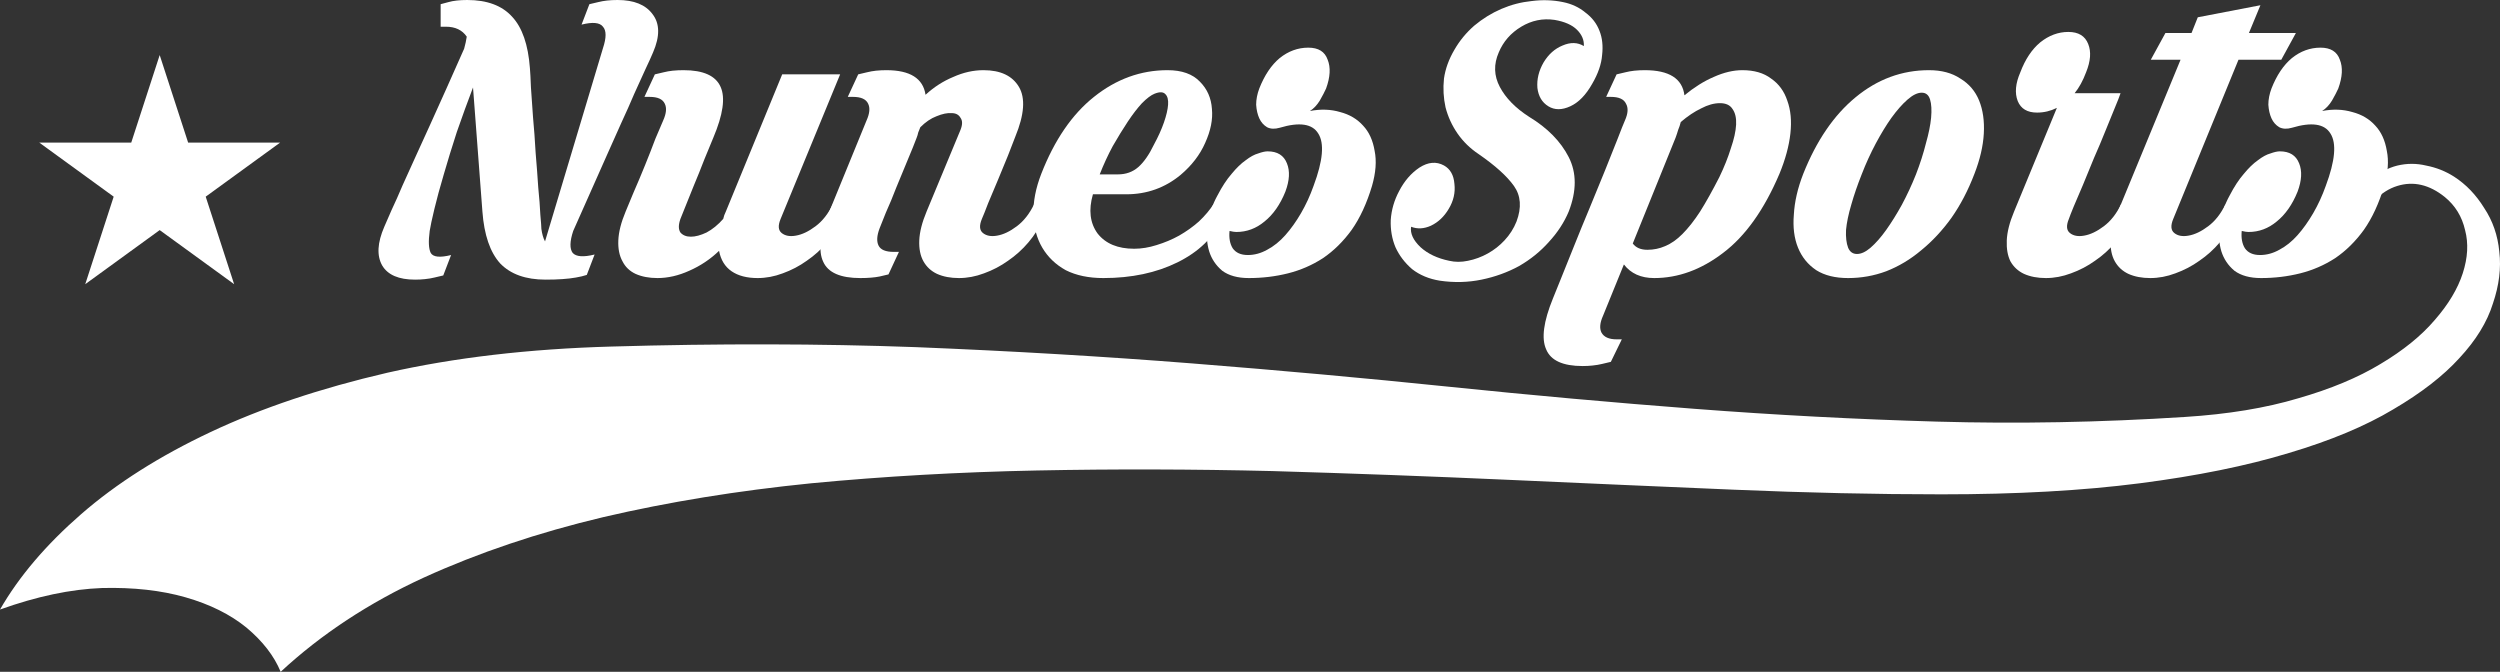 <svg width="227" height="61" viewBox="0 0 227 61" fill="none" xmlns="http://www.w3.org/2000/svg">
    <rect x="0" y="0" width="227" height="61" fill="#333333" stroke="none"/>
    <path d="M59.299 4.755C59.141 5.135 58.904 5.658 58.588 6.324C58.303 6.958 57.972 7.687 57.593 8.511C57.245 9.335 56.85 10.223 56.408 11.174C55.997 12.093 55.587 13.013 55.176 13.932C54.196 16.119 53.154 18.465 52.048 20.969C51.732 21.92 51.716 22.586 52.001 22.966C52.317 23.315 52.98 23.362 53.991 23.109L53.28 24.963C52.996 25.058 52.664 25.137 52.285 25.201C51.938 25.264 51.527 25.312 51.053 25.344C50.611 25.375 50.105 25.391 49.537 25.391C47.736 25.391 46.362 24.9 45.414 23.917C44.498 22.903 43.961 21.334 43.803 19.21L42.95 7.941C42.444 9.272 41.955 10.619 41.481 11.982C41.038 13.345 40.643 14.629 40.296 15.834C39.948 17.007 39.664 18.053 39.443 18.972C39.222 19.891 39.08 20.557 39.016 20.969C38.89 21.92 38.922 22.586 39.111 22.966C39.332 23.346 39.948 23.41 40.959 23.156L40.248 25.011C39.996 25.074 39.727 25.137 39.443 25.201C39.19 25.264 38.906 25.312 38.59 25.344C38.306 25.375 38.005 25.391 37.69 25.391C36.205 25.391 35.209 24.963 34.704 24.107C34.199 23.22 34.262 22.047 34.894 20.589C35.052 20.24 35.273 19.733 35.557 19.067C35.873 18.401 36.205 17.657 36.552 16.832C36.931 16.008 37.326 15.136 37.737 14.217C38.179 13.266 38.606 12.331 39.016 11.412C39.996 9.256 41.038 6.926 42.144 4.422C42.207 4.2 42.255 4.01 42.286 3.851C42.318 3.661 42.349 3.487 42.381 3.328C41.97 2.726 41.338 2.425 40.485 2.425H40.011V0.38C40.233 0.317 40.47 0.254 40.722 0.19C40.944 0.127 41.196 0.079 41.481 0.048C41.765 0.016 42.081 0 42.428 0C44.229 0 45.588 0.507 46.504 1.522C47.42 2.504 47.957 4.058 48.115 6.181C48.147 6.53 48.178 7.116 48.21 7.941C48.273 8.733 48.336 9.637 48.399 10.651C48.494 11.665 48.573 12.743 48.636 13.884C48.731 14.994 48.81 16.04 48.873 17.023C48.968 17.974 49.031 18.798 49.063 19.495C49.126 20.192 49.157 20.62 49.157 20.779C49.221 21.254 49.331 21.635 49.489 21.92L54.749 4.375C55.065 3.424 55.065 2.774 54.749 2.425C54.465 2.045 53.817 1.981 52.806 2.235L53.517 0.38C53.77 0.317 54.038 0.254 54.323 0.19C54.575 0.127 54.844 0.079 55.128 0.048C55.413 0.016 55.729 0 56.076 0C57.561 0 58.619 0.428 59.251 1.284C59.915 2.14 59.93 3.297 59.299 4.755Z" fill="white"/>
    <path d="M70.881 19.875C70.629 20.478 70.66 20.906 70.976 21.159C71.292 21.413 71.719 21.492 72.256 21.397C72.824 21.302 73.424 21.017 74.056 20.541C74.688 20.066 75.209 19.4 75.62 18.544L76.426 19.875C76.11 20.636 75.668 21.349 75.099 22.015C74.562 22.649 73.946 23.204 73.251 23.679C72.587 24.155 71.861 24.535 71.071 24.82C70.313 25.106 69.554 25.248 68.796 25.248C67.817 25.248 67.027 25.042 66.427 24.63C65.827 24.218 65.448 23.6 65.29 22.776C64.5 23.537 63.599 24.139 62.588 24.583C61.609 25.027 60.645 25.248 59.698 25.248C58.94 25.248 58.276 25.122 57.707 24.868C57.17 24.614 56.775 24.234 56.523 23.727C56.238 23.22 56.112 22.586 56.144 21.825C56.175 21.064 56.396 20.192 56.807 19.21C56.965 18.829 57.202 18.259 57.518 17.498C57.865 16.706 58.213 15.881 58.56 15.025C58.908 14.17 59.224 13.361 59.508 12.601C59.824 11.84 60.061 11.285 60.219 10.936C60.503 10.302 60.551 9.795 60.361 9.415C60.172 9.003 59.714 8.797 58.987 8.797H58.513L59.461 6.752C59.714 6.689 59.982 6.625 60.266 6.562C60.519 6.498 60.788 6.451 61.072 6.419C61.388 6.387 61.72 6.372 62.067 6.372C63.868 6.372 64.989 6.879 65.432 7.893C65.874 8.876 65.653 10.413 64.768 12.505C64.579 12.981 64.31 13.631 63.963 14.455C63.647 15.279 63.315 16.103 62.968 16.927C62.588 17.878 62.194 18.861 61.783 19.875C61.593 20.414 61.593 20.826 61.783 21.112C62.004 21.365 62.32 21.492 62.73 21.492C63.141 21.492 63.615 21.365 64.152 21.112C64.689 20.826 65.195 20.414 65.669 19.875C65.7 19.749 65.732 19.638 65.763 19.543C65.795 19.448 65.842 19.337 65.906 19.21L71.023 6.752H76.284L70.881 19.875Z" fill="white"/>
    <path d="M79.868 20.731C79.616 21.397 79.584 21.92 79.774 22.3C79.963 22.681 80.421 22.871 81.148 22.871H81.622L80.674 24.916C80.421 24.979 80.153 25.042 79.868 25.106C79.394 25.201 78.81 25.248 78.115 25.248C76.314 25.248 75.193 24.757 74.751 23.774C74.277 22.792 74.466 21.254 75.319 19.162L78.684 10.936C78.968 10.302 79.015 9.795 78.826 9.415C78.636 9.003 78.178 8.797 77.452 8.797H76.978L77.925 6.752C78.178 6.689 78.447 6.625 78.731 6.562C78.984 6.498 79.252 6.451 79.537 6.419C79.853 6.387 80.169 6.372 80.484 6.372C82.633 6.372 83.817 7.116 84.039 8.606C84.797 7.909 85.634 7.37 86.55 6.99C87.466 6.578 88.382 6.372 89.299 6.372C90.847 6.372 91.921 6.879 92.521 7.893C93.121 8.908 93.011 10.413 92.189 12.41C92.031 12.822 91.81 13.393 91.526 14.122C91.242 14.819 90.942 15.549 90.626 16.309C90.31 17.07 90.01 17.783 89.725 18.449C89.472 19.115 89.283 19.59 89.156 19.875C88.904 20.478 88.935 20.906 89.251 21.159C89.567 21.413 89.994 21.492 90.531 21.397C91.1 21.302 91.7 21.017 92.332 20.541C92.963 20.066 93.485 19.4 93.895 18.544L94.701 19.875C94.385 20.636 93.943 21.349 93.374 22.015C92.837 22.649 92.221 23.204 91.526 23.679C90.862 24.155 90.136 24.535 89.346 24.82C88.588 25.106 87.83 25.248 87.071 25.248C86.313 25.248 85.65 25.122 85.081 24.868C84.544 24.614 84.133 24.234 83.849 23.727C83.565 23.22 83.438 22.586 83.47 21.825C83.501 21.064 83.723 20.192 84.133 19.21L87.214 11.792C87.403 11.317 87.403 10.952 87.214 10.698C87.056 10.413 86.787 10.271 86.408 10.271C86.029 10.239 85.571 10.334 85.034 10.556C84.528 10.746 84.039 11.079 83.565 11.554C83.501 11.713 83.438 11.871 83.375 12.03C83.344 12.188 83.296 12.347 83.233 12.505C83.043 13.013 82.775 13.678 82.427 14.502C82.08 15.327 81.732 16.167 81.385 17.023C81.069 17.847 80.753 18.608 80.437 19.305C80.153 20.002 79.963 20.478 79.868 20.731Z" fill="white"/>
    <path d="M102.982 22.586C103.645 22.586 104.324 22.475 105.019 22.253C105.746 22.031 106.425 21.746 107.057 21.397C107.721 21.017 108.321 20.589 108.858 20.113C109.395 19.606 109.837 19.083 110.185 18.544L110.99 19.875C110.201 21.555 108.842 22.871 106.915 23.822C104.988 24.773 102.745 25.248 100.186 25.248C98.859 25.248 97.722 25.011 96.774 24.535C95.858 24.028 95.147 23.346 94.641 22.491C94.136 21.635 93.867 20.636 93.836 19.495C93.804 18.322 94.041 17.086 94.547 15.786C95.747 12.711 97.343 10.382 99.333 8.797C101.355 7.18 103.582 6.372 106.015 6.372C107.31 6.372 108.289 6.72 108.953 7.418C109.616 8.083 109.979 8.908 110.043 9.89C110.137 10.841 109.932 11.871 109.427 12.981C108.953 14.059 108.21 15.025 107.199 15.881C105.778 17.054 104.135 17.641 102.271 17.641H99.238C98.827 19.067 98.969 20.256 99.665 21.207C100.391 22.126 101.497 22.586 102.982 22.586ZM104.83 8.511C104.514 8.638 104.135 8.923 103.693 9.367C103.282 9.811 102.855 10.366 102.413 11.031C101.971 11.697 101.513 12.442 101.039 13.266C100.596 14.09 100.202 14.946 99.854 15.834H101.513C102.239 15.834 102.855 15.612 103.361 15.168C103.866 14.724 104.34 14.043 104.782 13.123C105.162 12.426 105.462 11.76 105.683 11.127C105.904 10.492 106.03 9.954 106.062 9.51C106.094 9.066 106.015 8.749 105.825 8.559C105.635 8.337 105.304 8.321 104.83 8.511Z" fill="white"/>
    <path d="M118.94 10.08C119.919 9.89 120.835 9.922 121.688 10.175C122.541 10.397 123.236 10.809 123.773 11.412C124.31 11.982 124.658 12.743 124.816 13.694C125.005 14.613 124.926 15.675 124.579 16.88C124.105 18.465 123.489 19.796 122.731 20.874C121.973 21.92 121.104 22.776 120.124 23.442C119.145 24.076 118.087 24.535 116.949 24.82C115.812 25.106 114.627 25.248 113.395 25.248C112.384 25.248 111.579 25.027 110.978 24.583C110.41 24.107 110.015 23.521 109.794 22.823C109.573 22.094 109.525 21.286 109.652 20.398C109.778 19.479 110.078 18.592 110.552 17.736C110.963 16.943 111.389 16.293 111.831 15.786C112.274 15.247 112.7 14.835 113.111 14.55C113.522 14.233 113.901 14.027 114.248 13.932C114.596 13.805 114.88 13.742 115.101 13.742C115.986 13.742 116.57 14.106 116.855 14.835C117.139 15.533 117.092 16.389 116.712 17.403C116.239 18.576 115.607 19.479 114.817 20.113C114.059 20.747 113.206 21.064 112.258 21.064C112.1 21.064 111.895 21.032 111.642 20.969C111.579 21.603 111.674 22.126 111.926 22.538C112.211 22.95 112.669 23.156 113.3 23.156C113.901 23.156 114.485 22.998 115.054 22.681C115.654 22.364 116.207 21.92 116.712 21.349C117.218 20.779 117.692 20.113 118.134 19.352C118.576 18.592 118.956 17.767 119.271 16.88C120.124 14.598 120.267 13.013 119.698 12.125C119.161 11.237 117.992 11.063 116.191 11.602C115.749 11.729 115.37 11.713 115.054 11.554C114.738 11.364 114.501 11.095 114.343 10.746C114.185 10.397 114.09 9.985 114.059 9.51C114.059 9.034 114.153 8.543 114.343 8.036C114.817 6.831 115.433 5.912 116.191 5.278C116.981 4.644 117.85 4.327 118.798 4.327C119.714 4.327 120.298 4.691 120.551 5.421C120.835 6.118 120.788 6.99 120.409 8.036C120.282 8.321 120.093 8.686 119.84 9.129C119.587 9.541 119.287 9.858 118.94 10.08Z" fill="white"/>
    <path d="M141.918 0.19C142.708 0.349 143.387 0.666 143.956 1.141C144.556 1.585 144.982 2.14 145.235 2.805C145.488 3.439 145.567 4.168 145.472 4.993C145.409 5.817 145.109 6.689 144.572 7.608C144.003 8.622 143.34 9.304 142.581 9.652C141.823 10.001 141.16 10.001 140.591 9.652C140.022 9.304 139.691 8.749 139.596 7.988C139.533 7.196 139.722 6.419 140.164 5.658C140.607 4.929 141.175 4.422 141.87 4.137C142.597 3.82 143.245 3.836 143.813 4.184C143.845 3.645 143.64 3.154 143.197 2.71C142.755 2.267 142.076 1.965 141.16 1.807C140.086 1.648 139.075 1.854 138.127 2.425C137.179 2.996 136.5 3.772 136.089 4.755C135.615 5.833 135.647 6.879 136.184 7.893C136.721 8.908 137.606 9.811 138.838 10.603C140.512 11.618 141.712 12.838 142.439 14.265C143.166 15.691 143.166 17.34 142.439 19.21C142.028 20.192 141.428 21.112 140.638 21.968C139.88 22.823 138.98 23.553 137.937 24.155C136.895 24.725 135.757 25.137 134.525 25.391C133.293 25.645 132.029 25.676 130.734 25.486C129.755 25.328 128.918 24.979 128.223 24.44C127.559 23.87 127.054 23.204 126.706 22.443C126.39 21.682 126.248 20.858 126.28 19.971C126.343 19.051 126.596 18.18 127.038 17.355C127.512 16.436 128.128 15.723 128.886 15.216C129.676 14.709 130.418 14.645 131.113 15.025C131.682 15.342 131.998 15.897 132.061 16.69C132.156 17.482 131.982 18.243 131.54 18.972C131.129 19.669 130.592 20.177 129.929 20.494C129.297 20.779 128.697 20.811 128.128 20.589C128.033 21.191 128.317 21.809 128.981 22.443C129.644 23.045 130.513 23.457 131.587 23.679C132.124 23.806 132.693 23.806 133.293 23.679C133.925 23.553 134.525 23.331 135.094 23.014C135.663 22.697 136.168 22.3 136.61 21.825C137.084 21.318 137.448 20.747 137.7 20.113C138.174 18.845 138.095 17.767 137.463 16.88C136.832 15.992 135.757 15.025 134.241 13.979C133.483 13.472 132.851 12.854 132.345 12.125C131.84 11.396 131.477 10.603 131.255 9.748C131.066 8.892 131.019 8.02 131.113 7.132C131.24 6.245 131.556 5.373 132.061 4.517C132.535 3.693 133.135 2.964 133.862 2.33C134.62 1.696 135.441 1.189 136.326 0.808C137.211 0.428 138.127 0.19 139.075 0.095C140.054 -0.032 141.002 9.53674e-07 141.918 0.19Z" fill="white"/>
    <path d="M150.199 25.248C148.998 25.248 148.082 24.836 147.45 24.012L145.555 28.672C145.27 29.306 145.223 29.813 145.412 30.194C145.634 30.606 146.092 30.812 146.787 30.812H147.261L146.265 32.856C146.013 32.92 145.744 32.983 145.46 33.047C145.207 33.11 144.923 33.157 144.607 33.189C144.322 33.221 144.022 33.237 143.706 33.237C141.906 33.237 140.8 32.73 140.389 31.715C139.947 30.733 140.152 29.195 141.005 27.103C141.132 26.786 141.369 26.2 141.716 25.344C142.064 24.488 142.458 23.505 142.901 22.396C143.343 21.286 143.817 20.129 144.322 18.924C144.828 17.688 145.302 16.531 145.744 15.453C146.186 14.344 146.565 13.393 146.881 12.601C147.197 11.776 147.418 11.222 147.545 10.936C147.829 10.302 147.861 9.795 147.64 9.415C147.45 9.003 146.992 8.797 146.265 8.797H145.839L146.787 6.752C147.039 6.689 147.308 6.625 147.592 6.562C147.845 6.498 148.113 6.451 148.398 6.419C148.714 6.387 149.03 6.372 149.346 6.372C151.557 6.372 152.758 7.132 152.947 8.654C153.832 7.925 154.716 7.37 155.601 6.99C156.517 6.578 157.386 6.372 158.207 6.372C159.281 6.372 160.15 6.625 160.814 7.132C161.509 7.608 161.998 8.274 162.283 9.129C162.599 9.985 162.693 10.984 162.567 12.125C162.441 13.266 162.109 14.487 161.572 15.786C160.182 19.051 158.476 21.445 156.454 22.966C154.464 24.488 152.378 25.248 150.199 25.248ZM148.256 22.11C148.54 22.491 148.982 22.681 149.583 22.681C150.151 22.681 150.688 22.57 151.194 22.348C151.731 22.126 152.252 21.762 152.758 21.254C153.295 20.715 153.832 20.034 154.369 19.21C154.906 18.354 155.49 17.308 156.122 16.072C156.564 15.152 156.912 14.28 157.165 13.456C157.449 12.632 157.607 11.919 157.639 11.317C157.67 10.714 157.56 10.239 157.307 9.89C157.086 9.541 156.707 9.367 156.17 9.367C155.632 9.367 155.064 9.526 154.464 9.843C153.863 10.128 153.247 10.54 152.615 11.079C152.552 11.332 152.473 11.57 152.378 11.792C152.315 12.014 152.236 12.252 152.142 12.505L148.256 22.11Z" fill="white"/>
    <path d="M175.154 6.372C176.292 6.372 177.24 6.625 177.998 7.132C178.788 7.608 179.356 8.274 179.704 9.129C180.051 9.985 180.193 10.984 180.13 12.125C180.067 13.266 179.783 14.487 179.277 15.786C178.709 17.276 178.014 18.608 177.192 19.78C176.371 20.922 175.455 21.904 174.444 22.728C173.464 23.553 172.406 24.187 171.269 24.63C170.163 25.042 169.01 25.248 167.809 25.248C166.64 25.248 165.677 25.011 164.919 24.535C164.16 24.028 163.608 23.346 163.26 22.491C162.912 21.635 162.786 20.636 162.881 19.495C162.944 18.322 163.228 17.086 163.734 15.786C164.934 12.775 166.514 10.461 168.473 8.844C170.463 7.196 172.69 6.372 175.154 6.372ZM173.97 15.834C174.349 14.851 174.649 13.916 174.87 13.028C175.123 12.141 175.281 11.364 175.344 10.698C175.407 10.001 175.376 9.446 175.249 9.034C175.123 8.622 174.87 8.416 174.491 8.416C174.112 8.416 173.685 8.622 173.212 9.034C172.738 9.446 172.248 10.001 171.742 10.698C171.269 11.364 170.795 12.141 170.321 13.028C169.847 13.916 169.42 14.851 169.041 15.834C168.662 16.785 168.346 17.704 168.094 18.592C167.841 19.448 167.683 20.208 167.62 20.874C167.588 21.54 167.651 22.079 167.809 22.491C167.967 22.871 168.236 23.061 168.615 23.061C168.994 23.061 169.405 22.871 169.847 22.491C170.321 22.079 170.795 21.54 171.269 20.874C171.742 20.208 172.216 19.448 172.69 18.592C173.164 17.704 173.591 16.785 173.97 15.834Z" fill="white"/>
    <path d="M187.807 2.9C188.723 2.9 189.324 3.265 189.608 3.994C189.892 4.691 189.829 5.547 189.418 6.562C189.134 7.323 188.786 7.957 188.376 8.464H192.546C192.451 8.749 192.277 9.193 192.025 9.795C191.772 10.397 191.488 11.095 191.172 11.887C190.856 12.68 190.508 13.504 190.129 14.36C189.782 15.216 189.45 16.024 189.134 16.785C188.818 17.546 188.534 18.211 188.281 18.782C188.06 19.321 187.918 19.685 187.855 19.875C187.602 20.478 187.633 20.906 187.949 21.159C188.265 21.413 188.692 21.492 189.229 21.397C189.797 21.302 190.398 21.017 191.03 20.541C191.661 20.066 192.183 19.4 192.593 18.544L193.399 19.875C193.083 20.636 192.641 21.349 192.072 22.015C191.535 22.649 190.919 23.204 190.224 23.679C189.561 24.155 188.834 24.535 188.044 24.82C187.286 25.106 186.528 25.248 185.769 25.248C185.011 25.248 184.348 25.122 183.779 24.868C183.242 24.614 182.831 24.234 182.547 23.727C182.294 23.22 182.184 22.586 182.215 21.825C182.247 21.064 182.468 20.192 182.879 19.21L186.765 9.795C186.196 10.08 185.596 10.223 184.964 10.223C184.079 10.223 183.495 9.874 183.21 9.177C182.926 8.448 183.005 7.576 183.447 6.562C183.89 5.389 184.49 4.485 185.248 3.851C186.038 3.217 186.891 2.9 187.807 2.9Z" fill="white"/>
    <path d="M203.256 5.421L197.332 19.875C197.079 20.478 197.111 20.906 197.427 21.159C197.743 21.413 198.169 21.492 198.706 21.397C199.275 21.302 199.875 21.017 200.507 20.541C201.139 20.066 201.66 19.4 202.071 18.544L202.877 19.875C202.561 20.636 202.118 21.349 201.55 22.015C201.013 22.649 200.397 23.204 199.702 23.679C199.038 24.155 198.312 24.535 197.522 24.82C196.764 25.106 196.005 25.248 195.247 25.248C194.489 25.248 193.825 25.122 193.257 24.868C192.72 24.614 192.309 24.234 192.025 23.727C191.74 23.22 191.614 22.586 191.646 21.825C191.677 21.064 191.898 20.192 192.309 19.21L197.996 5.421H195.294L196.621 2.996H198.991L199.559 1.569L205.246 0.475L204.203 2.996H208.468L207.142 5.421H203.256Z" fill="white"/>
    <path d="M210.847 10.08C211.826 9.89 212.743 9.922 213.596 10.175C214.449 10.397 215.144 10.809 215.681 11.412C216.218 11.982 216.565 12.743 216.723 13.694C216.913 14.613 216.834 15.675 216.486 16.88C216.012 18.465 215.396 19.796 214.638 20.874C213.88 21.92 213.011 22.776 212.032 23.442C211.052 24.076 209.994 24.535 208.857 24.82C207.719 25.106 206.535 25.248 205.303 25.248C204.292 25.248 203.486 25.027 202.886 24.583C202.317 24.107 201.922 23.521 201.701 22.823C201.48 22.094 201.433 21.286 201.559 20.398C201.685 19.479 201.985 18.592 202.459 17.736C202.87 16.943 203.297 16.293 203.739 15.786C204.181 15.247 204.608 14.835 205.018 14.55C205.429 14.233 205.808 14.027 206.156 13.932C206.503 13.805 206.788 13.742 207.009 13.742C207.893 13.742 208.478 14.106 208.762 14.835C209.046 15.533 208.999 16.389 208.62 17.403C208.146 18.576 207.514 19.479 206.724 20.113C205.966 20.747 205.113 21.064 204.165 21.064C204.007 21.064 203.802 21.032 203.549 20.969C203.486 21.603 203.581 22.126 203.834 22.538C204.118 22.95 204.576 23.156 205.208 23.156C205.808 23.156 206.393 22.998 206.961 22.681C207.562 22.364 208.114 21.92 208.62 21.349C209.125 20.779 209.599 20.113 210.042 19.352C210.484 18.592 210.863 17.767 211.179 16.88C212.032 14.598 212.174 13.013 211.605 12.125C211.068 11.237 209.899 11.063 208.099 11.602C207.656 11.729 207.277 11.713 206.961 11.554C206.645 11.364 206.408 11.095 206.25 10.746C206.092 10.397 205.998 9.985 205.966 9.51C205.966 9.034 206.061 8.543 206.25 8.036C206.724 6.831 207.34 5.912 208.099 5.278C208.888 4.644 209.757 4.327 210.705 4.327C211.621 4.327 212.206 4.691 212.458 5.421C212.743 6.118 212.695 6.99 212.316 8.036C212.19 8.321 212 8.686 211.747 9.129C211.495 9.541 211.195 9.858 210.847 10.08Z" fill="white"/>
    <path d="M176.285 44.886C170.352 44.886 164.069 44.745 157.434 44.464C150.765 44.182 143.92 43.882 136.9 43.565C129.844 43.248 122.718 42.984 115.522 42.773C108.291 42.597 101.165 42.579 94.145 42.72C87.124 42.861 80.297 43.248 73.662 43.882C66.993 44.552 60.71 45.573 54.812 46.947C48.88 48.355 43.439 50.187 38.49 52.441C33.505 54.731 29.17 57.584 25.484 61C24.888 59.556 23.852 58.218 22.378 56.985C20.904 55.787 19.061 54.871 16.849 54.237C14.638 53.603 12.11 53.322 9.267 53.392C6.424 53.498 3.335 54.149 0 55.347C1.72 52.353 4.177 49.465 7.372 46.682C10.566 43.9 14.48 41.417 19.113 39.233C23.747 37.049 29.1 35.253 35.173 33.844C41.245 32.471 48.02 31.678 55.497 31.467C65.22 31.185 74.435 31.203 83.14 31.52C91.846 31.872 100.217 32.365 108.256 32.999C116.259 33.633 124.017 34.337 131.529 35.112C139.041 35.887 146.483 36.556 153.854 37.12C161.19 37.683 168.527 38.071 175.863 38.282C183.2 38.493 190.712 38.353 198.399 37.859C202.295 37.613 205.718 37.049 208.667 36.169C211.615 35.324 214.107 34.285 216.143 33.052C218.214 31.819 219.864 30.481 221.093 29.037C222.321 27.628 223.164 26.219 223.62 24.81C224.076 23.401 224.147 22.098 223.831 20.9C223.55 19.668 222.936 18.664 221.988 17.889C220.584 16.762 219.145 16.427 217.67 16.885C216.196 17.343 214.985 18.576 214.037 20.583L213.195 19.104C213.756 17.907 214.423 16.991 215.196 16.357C216.003 15.688 216.828 15.247 217.67 15.036C218.548 14.825 219.425 14.825 220.303 15.036C221.216 15.212 222.058 15.547 222.83 16.04C223.919 16.744 224.831 17.695 225.568 18.893C226.341 20.055 226.797 21.376 226.937 22.855C227.113 24.334 226.92 25.902 226.358 27.557C225.832 29.248 224.814 30.903 223.304 32.523C221.83 34.144 219.829 35.693 217.302 37.173C214.774 38.687 211.615 40.008 207.824 41.135C203.998 42.297 199.487 43.213 194.292 43.882C189.097 44.552 183.094 44.886 176.285 44.886Z" fill="white"/>
    <path d="M14.5 5L17.082 12.946H25.437L18.678 17.857L21.259 25.804L14.5 20.893L7.74 25.804L10.322 17.857L3.563 12.946H11.918L14.5 5Z" fill="white"/>
    </svg>
    
